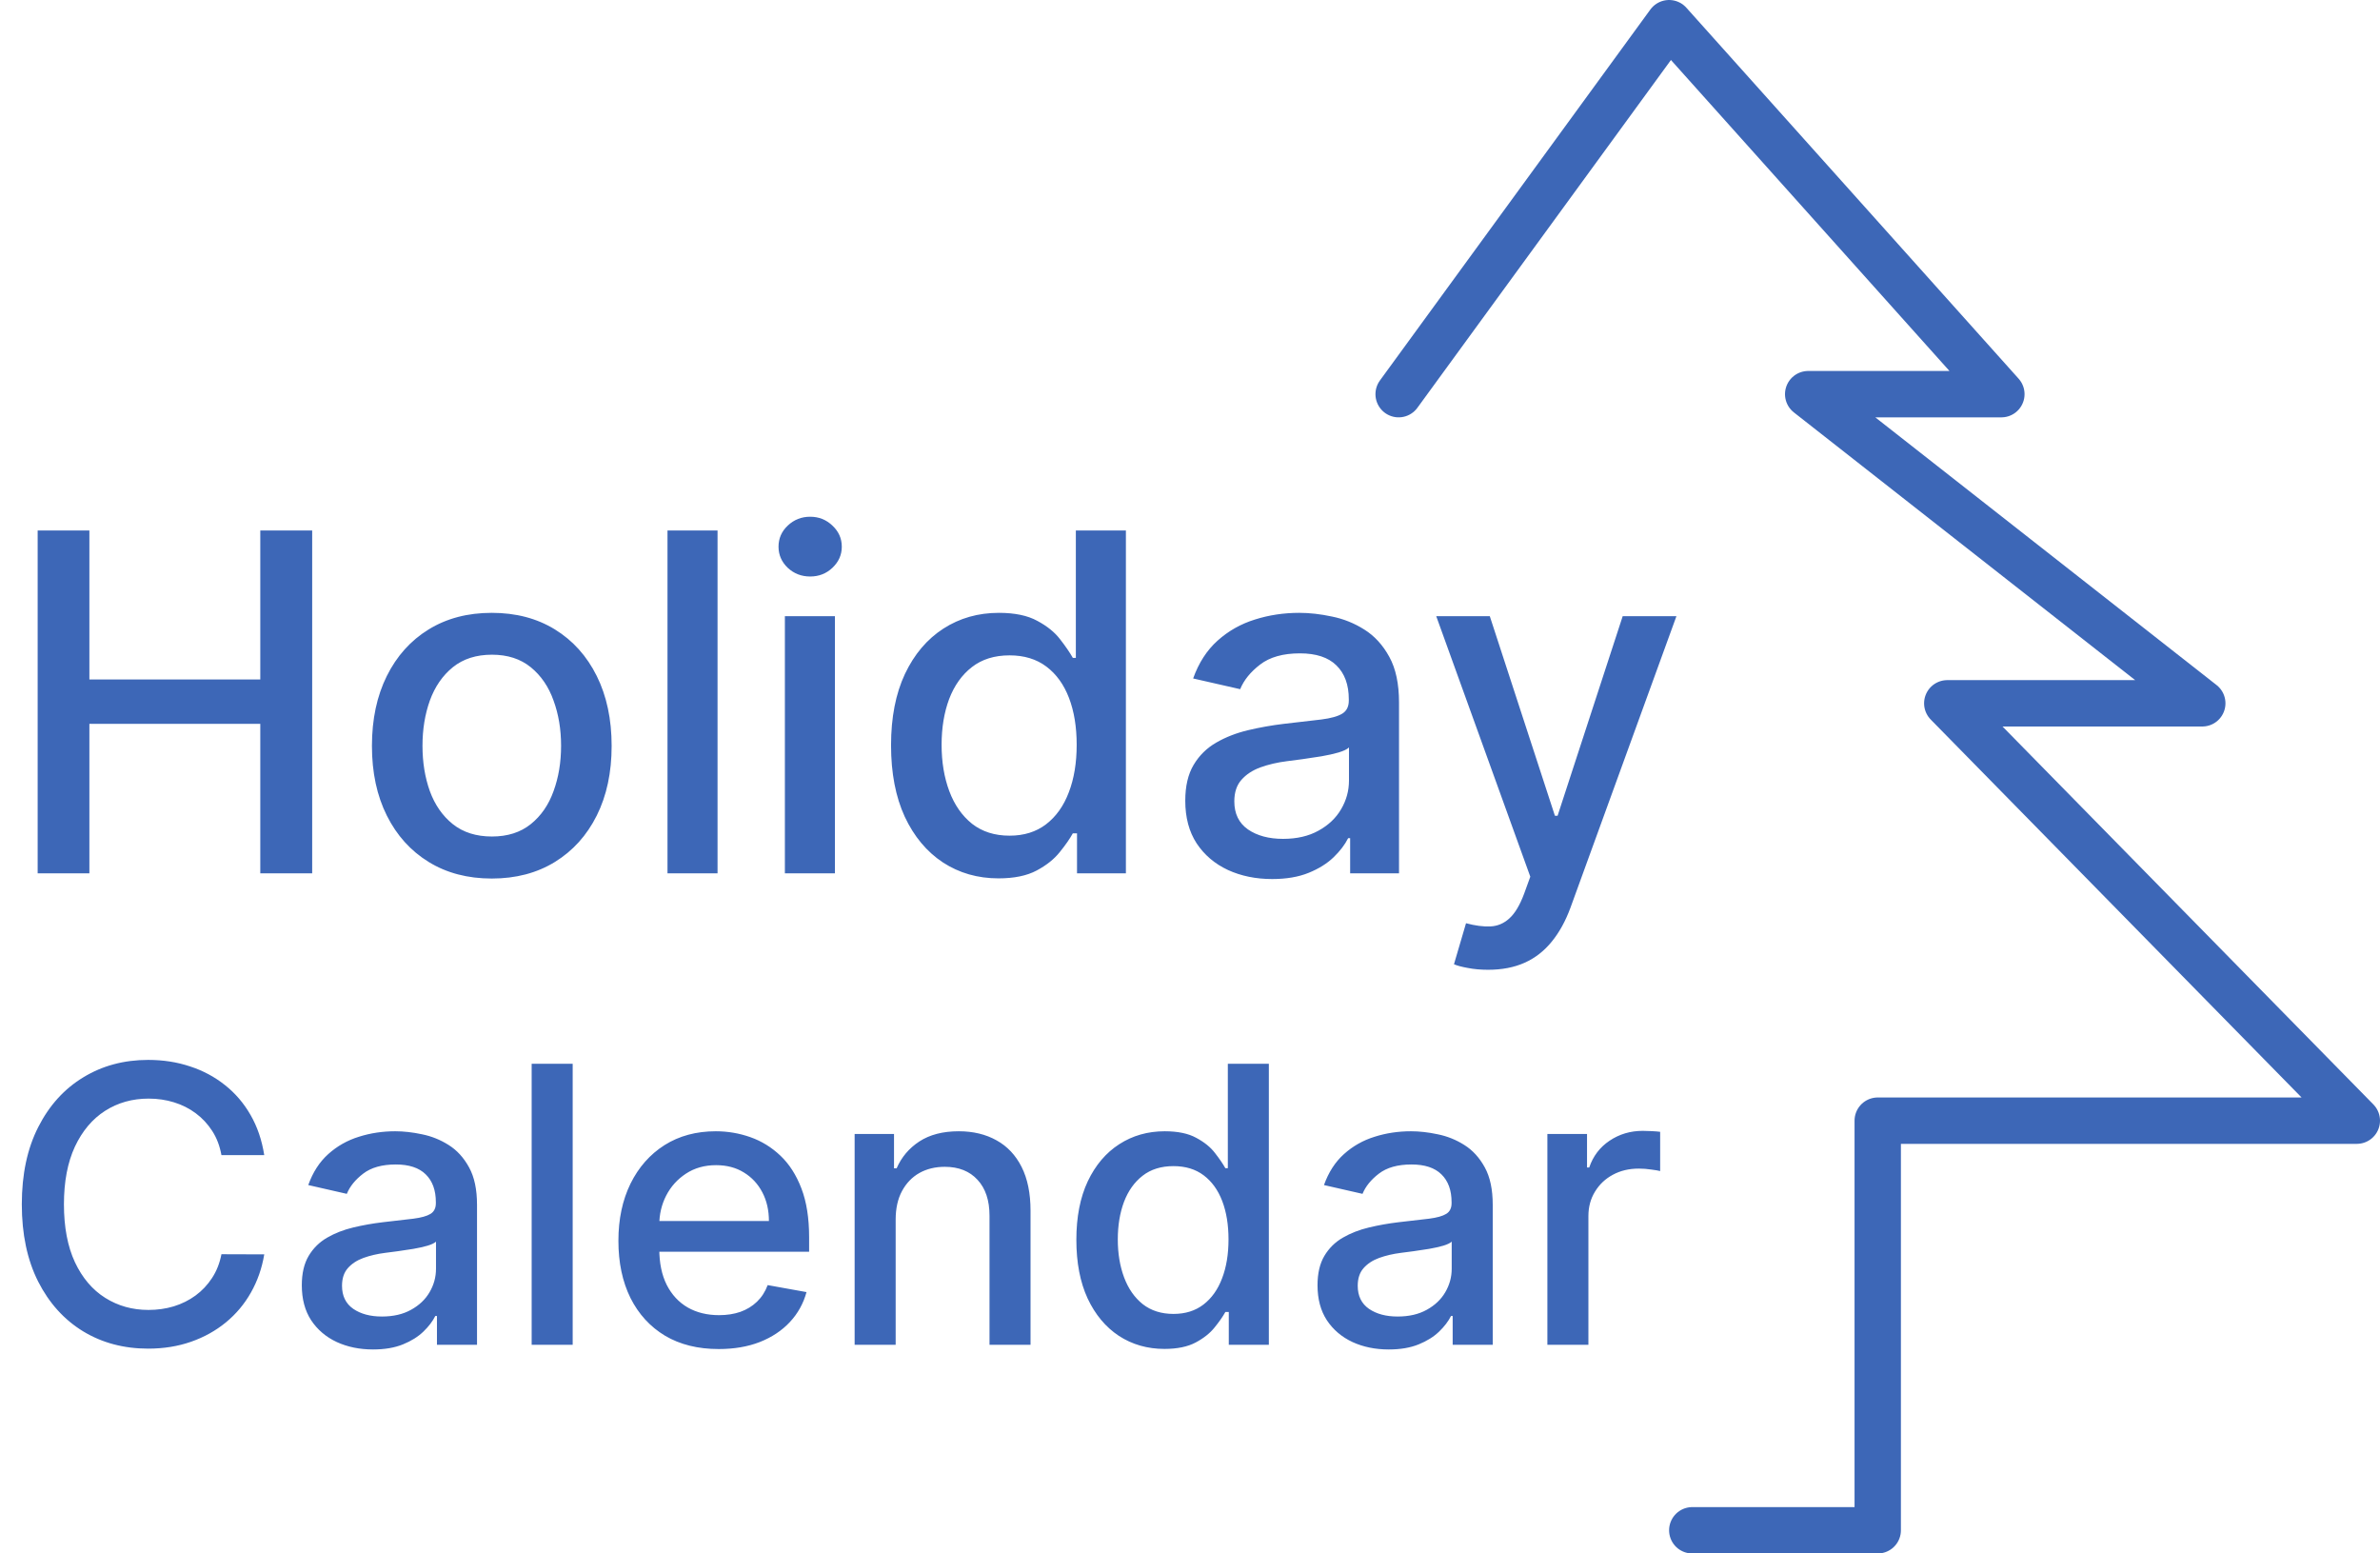 <svg width="308" height="201" viewBox="0 0 308 201"  preserveAspectRatio="none" fill="none" xmlns="http://www.w3.org/2000/svg">
<path d="M4.874 113V68.636H11.568V87.915H33.684V68.636H40.4V113H33.684V93.656H11.568V113H4.874ZM63.643 113.672C60.523 113.672 57.801 112.957 55.476 111.527C53.151 110.097 51.346 108.097 50.061 105.527C48.775 102.956 48.133 99.952 48.133 96.515C48.133 93.064 48.775 90.046 50.061 87.461C51.346 84.876 53.151 82.868 55.476 81.439C57.801 80.009 60.523 79.294 63.643 79.294C66.762 79.294 69.484 80.009 71.809 81.439C74.134 82.868 75.939 84.876 77.225 87.461C78.51 90.046 79.153 93.064 79.153 96.515C79.153 99.952 78.51 102.956 77.225 105.527C75.939 108.097 74.134 110.097 71.809 111.527C69.484 112.957 66.762 113.672 63.643 113.672ZM63.664 108.234C65.686 108.234 67.361 107.7 68.69 106.631C70.019 105.563 71.001 104.14 71.636 102.364C72.286 100.588 72.611 98.631 72.611 96.494C72.611 94.371 72.286 92.421 71.636 90.645C71.001 88.854 70.019 87.417 68.69 86.334C67.361 85.251 65.686 84.71 63.664 84.71C61.628 84.71 59.939 85.251 58.596 86.334C57.267 87.417 56.278 88.854 55.628 90.645C54.992 92.421 54.675 94.371 54.675 96.494C54.675 98.631 54.992 100.588 55.628 102.364C56.278 104.14 57.267 105.563 58.596 106.631C59.939 107.7 61.628 108.234 63.664 108.234ZM92.859 68.636V113H86.382V68.636H92.859ZM101.573 113V79.727H108.05V113H101.573ZM104.844 74.593C103.717 74.593 102.75 74.218 101.941 73.467C101.147 72.702 100.75 71.792 100.75 70.738C100.75 69.669 101.147 68.759 101.941 68.008C102.75 67.243 103.717 66.86 104.844 66.86C105.97 66.86 106.931 67.243 107.725 68.008C108.533 68.759 108.938 69.669 108.938 70.738C108.938 71.792 108.533 72.702 107.725 73.467C106.931 74.218 105.97 74.593 104.844 74.593ZM129.219 113.65C126.533 113.65 124.136 112.964 122.027 111.592C119.933 110.206 118.287 108.234 117.088 105.678C115.904 103.108 115.312 100.025 115.312 96.429C115.312 92.833 115.911 89.757 117.11 87.201C118.323 84.644 119.984 82.688 122.092 81.33C124.2 79.973 126.591 79.294 129.262 79.294C131.327 79.294 132.988 79.641 134.244 80.334C135.515 81.013 136.497 81.807 137.19 82.717C137.898 83.626 138.447 84.428 138.837 85.121H139.227V68.636H145.704V113H139.378V107.823H138.837C138.447 108.53 137.884 109.339 137.147 110.249C136.425 111.159 135.429 111.953 134.158 112.632C132.887 113.31 131.241 113.65 129.219 113.65ZM130.649 108.126C132.511 108.126 134.086 107.635 135.371 106.653C136.671 105.657 137.653 104.277 138.317 102.516C138.996 100.754 139.335 98.703 139.335 96.364C139.335 94.053 139.003 92.031 138.339 90.298C137.674 88.565 136.699 87.215 135.414 86.248C134.129 85.28 132.54 84.796 130.649 84.796C128.699 84.796 127.074 85.302 125.775 86.312C124.475 87.323 123.493 88.703 122.829 90.45C122.179 92.197 121.854 94.169 121.854 96.364C121.854 98.588 122.186 100.588 122.85 102.364C123.515 104.14 124.497 105.548 125.796 106.588C127.11 107.613 128.728 108.126 130.649 108.126ZM164.631 113.737C162.522 113.737 160.616 113.347 158.912 112.567C157.208 111.772 155.858 110.624 154.861 109.123C153.879 107.621 153.388 105.779 153.388 103.599C153.388 101.721 153.749 100.176 154.471 98.963C155.193 97.75 156.168 96.79 157.396 96.082C158.623 95.374 159.995 94.84 161.511 94.479C163.028 94.118 164.573 93.844 166.147 93.656C168.14 93.425 169.757 93.237 170.999 93.093C172.241 92.934 173.144 92.681 173.707 92.335C174.27 91.988 174.552 91.425 174.552 90.645V90.493C174.552 88.601 174.018 87.136 172.949 86.096C171.895 85.056 170.321 84.536 168.227 84.536C166.046 84.536 164.327 85.02 163.071 85.988C161.829 86.941 160.97 88.002 160.493 89.172L154.406 87.785C155.128 85.764 156.183 84.132 157.569 82.89C158.97 81.633 160.58 80.724 162.4 80.16C164.219 79.583 166.133 79.294 168.14 79.294C169.469 79.294 170.877 79.453 172.364 79.771C173.866 80.074 175.267 80.637 176.566 81.46C177.881 82.283 178.956 83.46 179.794 84.991C180.632 86.507 181.05 88.479 181.05 90.905V113H174.725V108.451H174.465C174.046 109.289 173.418 110.112 172.581 110.92C171.743 111.729 170.667 112.401 169.353 112.935C168.039 113.469 166.465 113.737 164.631 113.737ZM166.039 108.538C167.829 108.538 169.36 108.184 170.631 107.476C171.916 106.769 172.891 105.844 173.555 104.703C174.234 103.548 174.574 102.313 174.574 100.999V96.71C174.342 96.941 173.895 97.158 173.23 97.36C172.581 97.548 171.837 97.714 170.999 97.858C170.162 97.988 169.346 98.111 168.551 98.227C167.757 98.328 167.093 98.414 166.559 98.487C165.302 98.645 164.154 98.912 163.114 99.288C162.089 99.663 161.266 100.205 160.645 100.913C160.038 101.606 159.735 102.53 159.735 103.685C159.735 105.288 160.327 106.501 161.511 107.325C162.696 108.133 164.205 108.538 166.039 108.538ZM192.58 125.477C191.612 125.477 190.732 125.398 189.937 125.239C189.143 125.095 188.551 124.936 188.161 124.762L189.721 119.455C190.905 119.773 191.959 119.91 192.883 119.867C193.807 119.824 194.623 119.477 195.331 118.827C196.053 118.177 196.689 117.116 197.237 115.643L198.039 113.433L185.865 79.727H192.797L201.223 105.548H201.57L209.996 79.727H216.95L203.238 117.441C202.602 119.174 201.794 120.639 200.812 121.838C199.83 123.051 198.66 123.961 197.302 124.567C195.945 125.174 194.371 125.477 192.58 125.477ZM34.197 149.462H28.658C28.445 148.278 28.048 147.236 27.468 146.337C26.888 145.437 26.178 144.674 25.337 144.046C24.497 143.419 23.556 142.945 22.514 142.626C21.484 142.306 20.389 142.146 19.229 142.146C17.134 142.146 15.258 142.673 13.601 143.727C11.956 144.78 10.653 146.325 9.695 148.361C8.748 150.397 8.274 152.883 8.274 155.818C8.274 158.777 8.748 161.275 9.695 163.311C10.653 165.347 11.961 166.886 13.619 167.928C15.276 168.969 17.14 169.49 19.212 169.49C20.36 169.49 21.449 169.336 22.479 169.028C23.52 168.709 24.461 168.241 25.302 167.626C26.142 167.01 26.852 166.259 27.433 165.371C28.024 164.471 28.433 163.441 28.658 162.281L34.197 162.299C33.901 164.086 33.327 165.732 32.475 167.235C31.635 168.727 30.552 170.017 29.226 171.106C27.912 172.183 26.409 173.018 24.716 173.609C23.023 174.201 21.177 174.497 19.176 174.497C16.027 174.497 13.222 173.751 10.76 172.26C8.298 170.757 6.357 168.608 4.936 165.815C3.527 163.021 2.823 159.689 2.823 155.818C2.823 151.936 3.533 148.603 4.954 145.822C6.374 143.028 8.316 140.886 10.778 139.394C13.24 137.891 16.039 137.139 19.176 137.139C21.106 137.139 22.905 137.417 24.574 137.974C26.255 138.518 27.764 139.323 29.102 140.388C30.439 141.442 31.546 142.732 32.422 144.259C33.298 145.774 33.89 147.509 34.197 149.462ZM48.273 174.604C46.545 174.604 44.983 174.284 43.586 173.645C42.189 172.994 41.082 172.053 40.265 170.822C39.461 169.591 39.058 168.081 39.058 166.294C39.058 164.755 39.354 163.489 39.946 162.494C40.538 161.5 41.337 160.713 42.343 160.133C43.349 159.553 44.474 159.115 45.716 158.819C46.959 158.523 48.226 158.298 49.516 158.144C51.15 157.955 52.475 157.801 53.493 157.683C54.511 157.552 55.251 157.345 55.713 157.061C56.175 156.777 56.405 156.315 56.405 155.676V155.552C56.405 154.001 55.967 152.8 55.091 151.947C54.227 151.095 52.937 150.669 51.221 150.669C49.433 150.669 48.025 151.066 46.995 151.859C45.977 152.64 45.273 153.51 44.882 154.469L39.893 153.332C40.484 151.675 41.349 150.338 42.485 149.32C43.633 148.29 44.953 147.544 46.444 147.082C47.936 146.609 49.504 146.372 51.15 146.372C52.239 146.372 53.393 146.502 54.612 146.763C55.843 147.011 56.991 147.473 58.057 148.148C59.134 148.822 60.016 149.787 60.702 151.042C61.389 152.285 61.732 153.901 61.732 155.889V174H56.547V170.271H56.334C55.991 170.958 55.476 171.633 54.79 172.295C54.103 172.958 53.221 173.509 52.144 173.947C51.067 174.385 49.777 174.604 48.273 174.604ZM49.427 170.342C50.895 170.342 52.15 170.052 53.192 169.472C54.245 168.892 55.044 168.135 55.589 167.2C56.145 166.253 56.423 165.241 56.423 164.163V160.648C56.234 160.837 55.867 161.015 55.322 161.18C54.79 161.334 54.18 161.47 53.493 161.589C52.807 161.695 52.138 161.796 51.487 161.891C50.836 161.973 50.291 162.045 49.853 162.104C48.824 162.234 47.883 162.453 47.03 162.761C46.19 163.068 45.515 163.512 45.006 164.092C44.509 164.661 44.261 165.418 44.261 166.365C44.261 167.679 44.746 168.673 45.716 169.348C46.687 170.011 47.924 170.342 49.427 170.342ZM74.112 137.636V174H68.803V137.636H74.112ZM93.009 174.55C90.322 174.55 88.007 173.976 86.066 172.828C84.137 171.668 82.645 170.04 81.592 167.945C80.55 165.838 80.029 163.37 80.029 160.541C80.029 157.748 80.55 155.286 81.592 153.155C82.645 151.024 84.113 149.361 85.995 148.165C87.889 146.97 90.103 146.372 92.636 146.372C94.175 146.372 95.666 146.627 97.11 147.136C98.554 147.645 99.851 148.444 100.999 149.533C102.147 150.622 103.052 152.036 103.715 153.776C104.378 155.504 104.71 157.606 104.71 160.08V161.962H83.03V157.984H99.507C99.507 156.588 99.223 155.351 98.655 154.273C98.087 153.184 97.288 152.326 96.258 151.699C95.24 151.071 94.044 150.758 92.671 150.758C91.18 150.758 89.878 151.125 88.765 151.859C87.664 152.581 86.812 153.528 86.208 154.7C85.616 155.86 85.32 157.12 85.32 158.482V161.589C85.32 163.412 85.64 164.962 86.279 166.241C86.93 167.519 87.836 168.496 88.996 169.17C90.156 169.833 91.511 170.165 93.062 170.165C94.068 170.165 94.986 170.023 95.814 169.739C96.643 169.443 97.359 169.005 97.963 168.425C98.566 167.845 99.028 167.129 99.347 166.276L104.372 167.182C103.97 168.661 103.248 169.958 102.206 171.07C101.176 172.171 99.88 173.029 98.318 173.645C96.767 174.249 94.997 174.55 93.009 174.55ZM115.909 157.807V174H110.6V146.727H115.696V151.166H116.033C116.661 149.722 117.643 148.562 118.981 147.686C120.33 146.81 122.029 146.372 124.077 146.372C125.935 146.372 127.563 146.763 128.96 147.544C130.356 148.313 131.439 149.462 132.209 150.989C132.978 152.516 133.363 154.404 133.363 156.653V174H128.054V157.292C128.054 155.315 127.539 153.77 126.509 152.658C125.479 151.533 124.065 150.971 122.266 150.971C121.035 150.971 119.94 151.237 118.981 151.77C118.034 152.303 117.282 153.084 116.726 154.114C116.181 155.132 115.909 156.363 115.909 157.807ZM150.692 174.533C148.491 174.533 146.526 173.97 144.798 172.846C143.081 171.71 141.732 170.094 140.749 167.999C139.779 165.892 139.293 163.364 139.293 160.417C139.293 157.469 139.785 154.948 140.767 152.853C141.761 150.758 143.123 149.154 144.851 148.041C146.579 146.929 148.538 146.372 150.728 146.372C152.421 146.372 153.782 146.656 154.812 147.224C155.853 147.781 156.658 148.432 157.227 149.178C157.807 149.923 158.256 150.58 158.576 151.148H158.896V137.636H164.205V174H159.02V169.756H158.576C158.256 170.336 157.795 170.999 157.191 171.745C156.599 172.491 155.782 173.142 154.741 173.698C153.699 174.254 152.35 174.533 150.692 174.533ZM151.864 170.005C153.391 170.005 154.682 169.603 155.735 168.798C156.8 167.981 157.605 166.85 158.15 165.406C158.706 163.962 158.984 162.281 158.984 160.364C158.984 158.47 158.712 156.812 158.168 155.392C157.623 153.972 156.824 152.865 155.771 152.072C154.717 151.279 153.415 150.882 151.864 150.882C150.266 150.882 148.935 151.296 147.869 152.125C146.804 152.954 145.999 154.084 145.455 155.516C144.922 156.949 144.656 158.564 144.656 160.364C144.656 162.187 144.928 163.826 145.472 165.282C146.017 166.738 146.822 167.892 147.887 168.744C148.964 169.585 150.29 170.005 151.864 170.005ZM179.719 174.604C177.99 174.604 176.428 174.284 175.031 173.645C173.634 172.994 172.528 172.053 171.711 170.822C170.906 169.591 170.503 168.081 170.503 166.294C170.503 164.755 170.799 163.489 171.391 162.494C171.983 161.5 172.782 160.713 173.788 160.133C174.794 159.553 175.919 159.115 177.162 158.819C178.405 158.523 179.671 158.298 180.961 158.144C182.595 157.955 183.921 157.801 184.939 157.683C185.957 157.552 186.697 157.345 187.158 157.061C187.62 156.777 187.851 156.315 187.851 155.676V155.552C187.851 154.001 187.413 152.8 186.537 151.947C185.673 151.095 184.382 150.669 182.666 150.669C180.879 150.669 179.47 151.066 178.44 151.859C177.422 152.64 176.718 153.51 176.327 154.469L171.338 153.332C171.93 151.675 172.794 150.338 173.93 149.32C175.078 148.29 176.398 147.544 177.89 147.082C179.381 146.609 180.95 146.372 182.595 146.372C183.684 146.372 184.838 146.502 186.057 146.763C187.288 147.011 188.437 147.473 189.502 148.148C190.579 148.822 191.461 149.787 192.148 151.042C192.834 152.285 193.177 153.901 193.177 155.889V174H187.993V170.271H187.78C187.436 170.958 186.921 171.633 186.235 172.295C185.548 172.958 184.666 173.509 183.589 173.947C182.512 174.385 181.222 174.604 179.719 174.604ZM180.873 170.342C182.34 170.342 183.595 170.052 184.637 169.472C185.69 168.892 186.489 168.135 187.034 167.2C187.59 166.253 187.868 165.241 187.868 164.163V160.648C187.679 160.837 187.312 161.015 186.768 161.18C186.235 161.334 185.625 161.47 184.939 161.589C184.252 161.695 183.583 161.796 182.932 161.891C182.281 161.973 181.737 162.045 181.299 162.104C180.269 162.234 179.328 162.453 178.476 162.761C177.635 163.068 176.961 163.512 176.452 164.092C175.954 164.661 175.706 165.418 175.706 166.365C175.706 167.679 176.191 168.673 177.162 169.348C178.132 170.011 179.369 170.342 180.873 170.342ZM200.249 174V146.727H205.38V151.06H205.664C206.161 149.592 207.037 148.438 208.292 147.597C209.558 146.745 210.991 146.319 212.589 146.319C212.92 146.319 213.311 146.331 213.761 146.354C214.222 146.378 214.583 146.408 214.844 146.443V151.521C214.631 151.462 214.252 151.397 213.707 151.326C213.163 151.243 212.618 151.202 212.074 151.202C210.819 151.202 209.701 151.468 208.718 152.001C207.747 152.522 206.978 153.25 206.41 154.185C205.842 155.108 205.558 156.161 205.558 157.345V174H200.249Z" fill="#3D67B7"/>
<path d="M181 51L216 3L259 51H234L285 91H252L305 145H243V198H219" stroke="#3D67B7" stroke-width="6" stroke-linecap="round" stroke-linejoin="round"/>
</svg>
